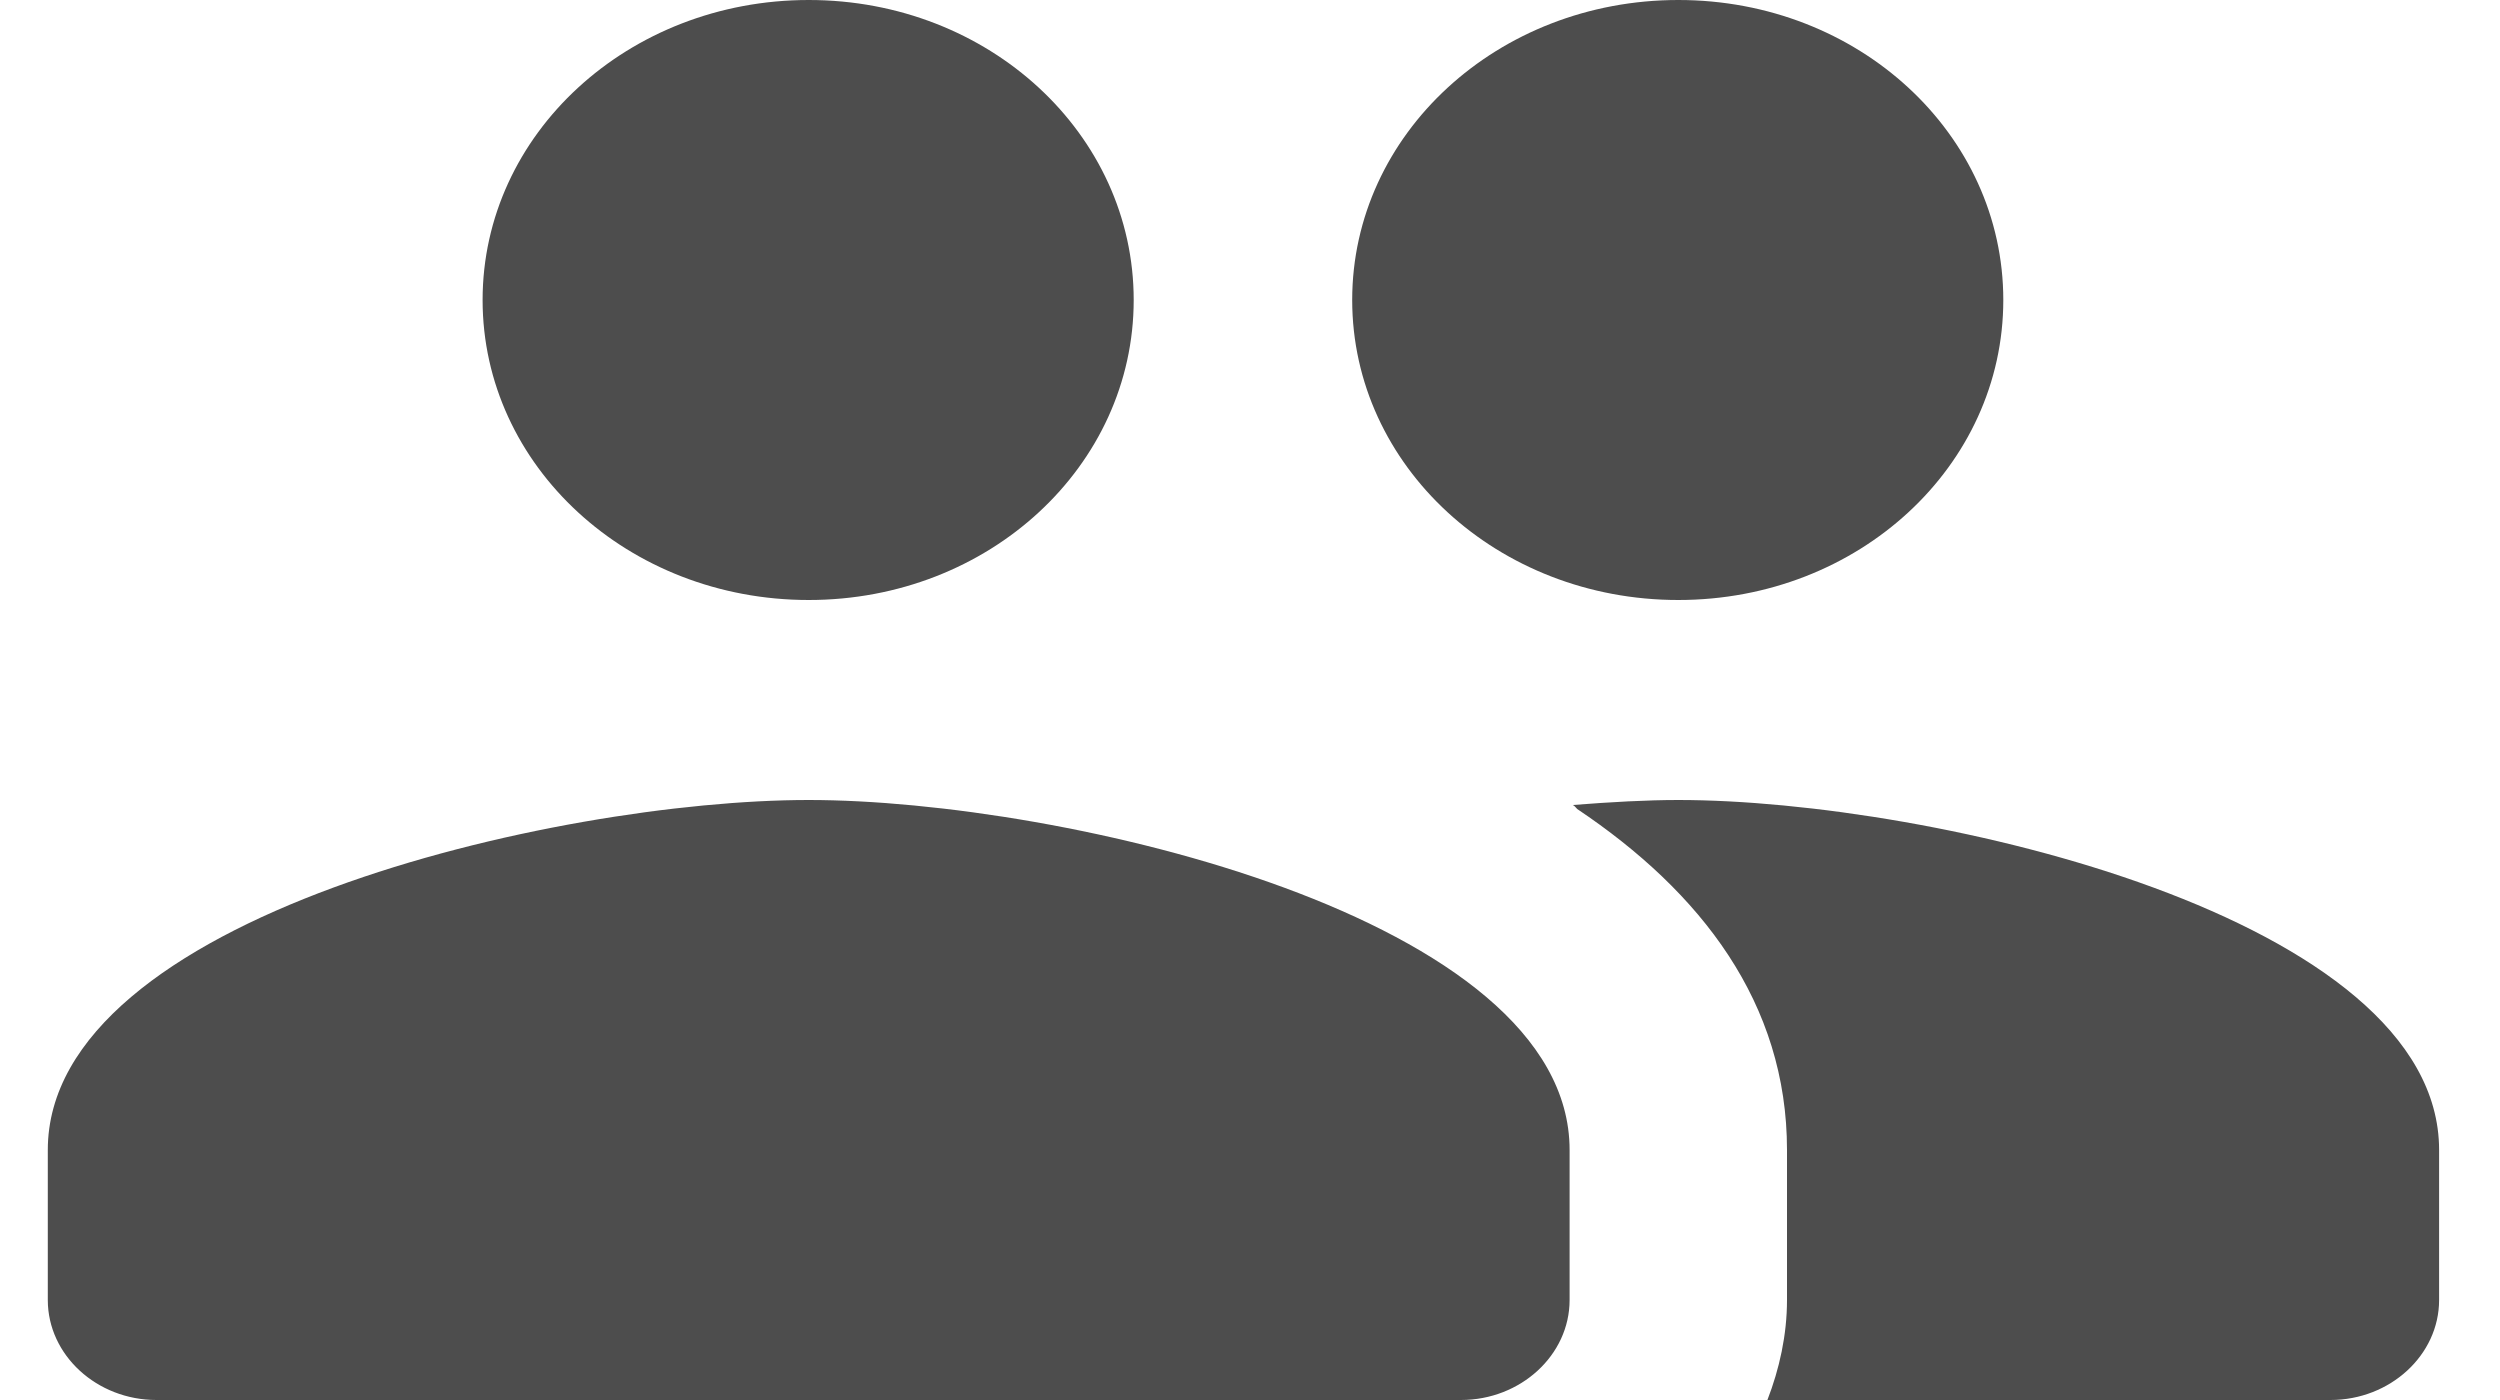 <svg width="25" height="14" viewBox="0 0 25 14" fill="none" xmlns="http://www.w3.org/2000/svg">
<path fill-rule="evenodd" clip-rule="evenodd" d="M11.337 3C11.337 4.66 9.891 6 8.087 6C6.283 6 4.826 4.66 4.826 3C4.826 1.34 6.283 0 8.087 0C9.891 0 11.337 1.34 11.337 3ZM20.033 3C20.033 4.66 18.587 6 16.783 6C14.978 6 13.522 4.66 13.522 3C13.522 1.34 14.978 0 16.783 0C18.587 0 20.033 1.34 20.033 3ZM8.087 8C5.554 8 0.478 9.17 0.478 11.5V13C0.478 13.55 0.967 14 1.565 14H14.609C15.207 14 15.696 13.55 15.696 13V11.5C15.696 9.17 10.62 8 8.087 8ZM15.728 8.05C16.109 8.02 16.467 8 16.783 8C19.315 8 24.391 9.17 24.391 11.5V13C24.391 13.55 23.902 14 23.304 14H17.674C17.794 13.69 17.87 13.35 17.87 13V11.5C17.87 10.03 17.011 8.92 15.772 8.09C15.768 8.087 15.765 8.083 15.762 8.079C15.753 8.069 15.743 8.057 15.728 8.05Z" fill="#4D4D4D"/>
</svg>
